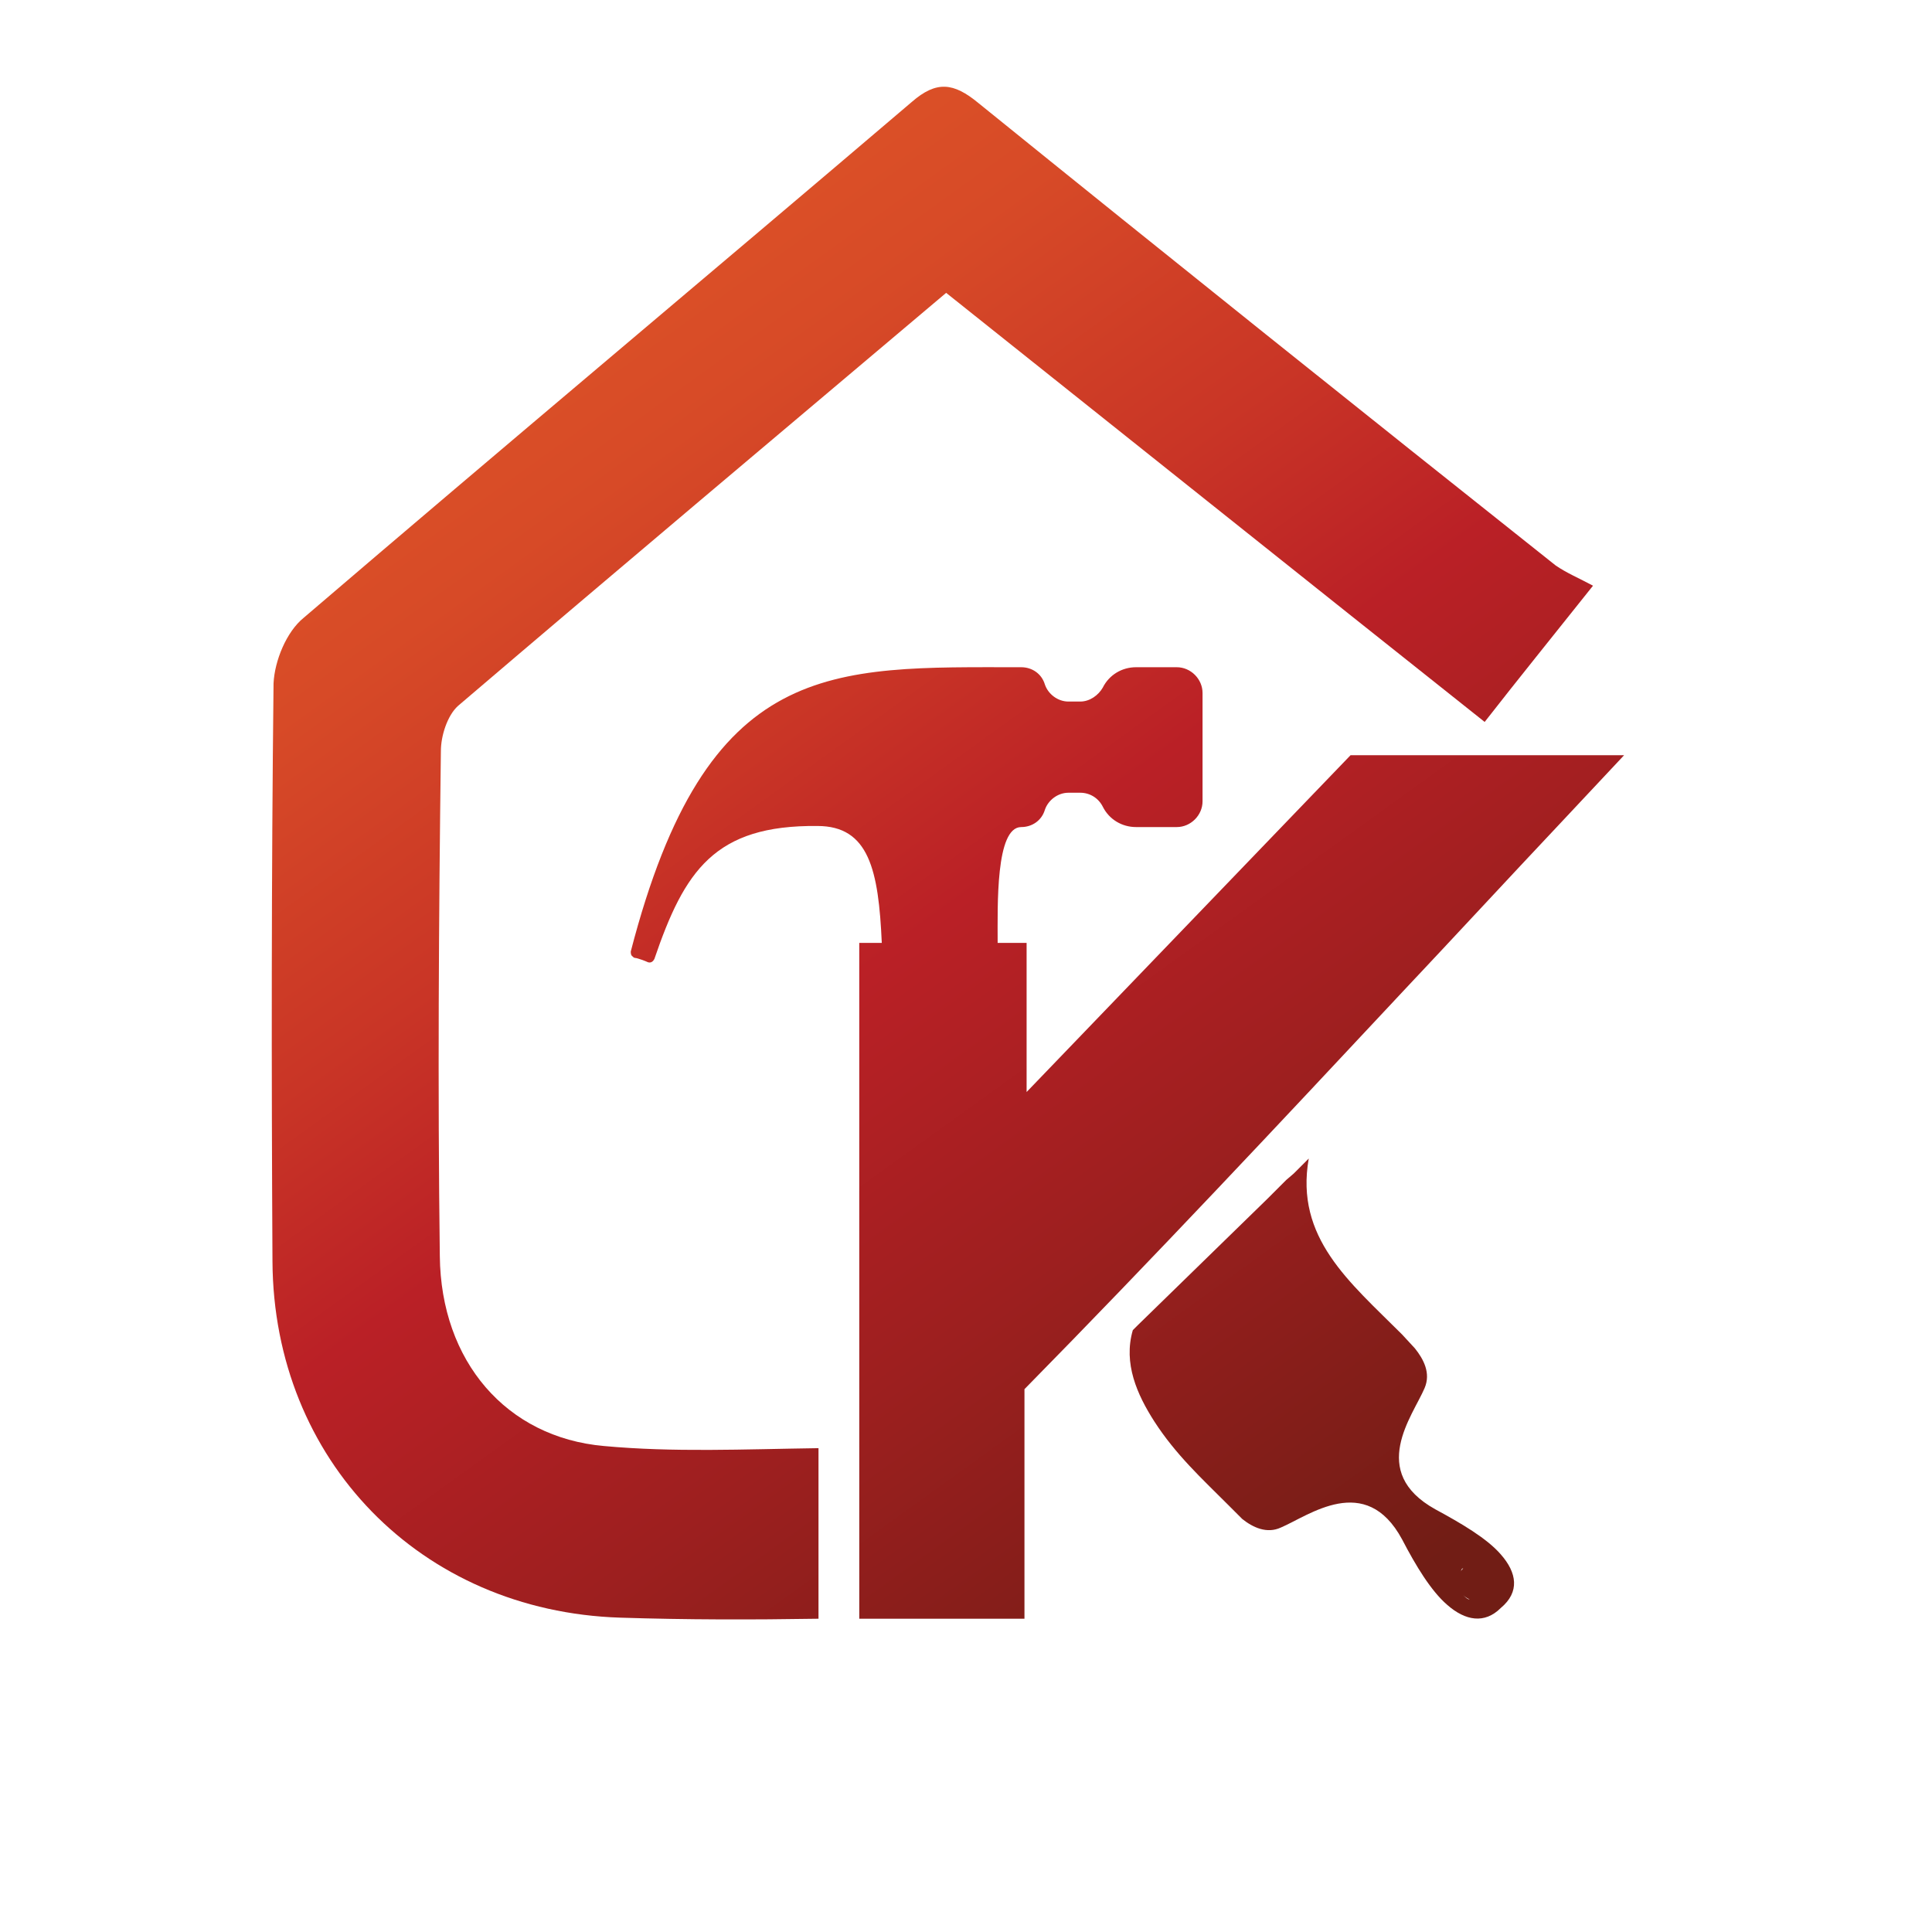 <?xml version="1.0" encoding="utf-8"?>
<!-- Generator: Adobe Illustrator 23.0.6, SVG Export Plug-In . SVG Version: 6.00 Build 0)  -->
<svg version="1.1" id="Layer_1" xmlns="http://www.w3.org/2000/svg" xmlns:xlink="http://www.w3.org/1999/xlink" x="0px" y="0px"
	 viewBox="0 0 180.1 177.9" style="enable-background:new 0 0 180.1 177.9;" xml:space="preserve">
<style type="text/css">
	.st0{fill:url(#SVGID_1_);}
	.st1{fill:url(#SVGID_2_);}
	.st2{fill:url(#SVGID_3_);}
	.st3{fill-rule:evenodd;clip-rule:evenodd;fill:url(#SVGID_4_);}
	.st4{fill-rule:evenodd;clip-rule:evenodd;fill:url(#SVGID_5_);}
	.st5{fill-rule:evenodd;clip-rule:evenodd;fill:url(#SVGID_6_);}
	.st6{fill:url(#SVGID_7_);}
	.st7{fill:url(#SVGID_8_);}
	.st8{fill:url(#SVGID_9_);}
	.st9{fill:url(#SVGID_10_);}
	.st10{fill:#BA2026;}
	.st11{fill-rule:evenodd;clip-rule:evenodd;fill:url(#SVGID_11_);}
	.st12{fill-rule:evenodd;clip-rule:evenodd;fill:url(#SVGID_12_);}
	.st13{fill-rule:evenodd;clip-rule:evenodd;fill:url(#SVGID_13_);}
	.st14{fill:url(#SVGID_14_);}
	.st15{fill:none;stroke:url(#SVGID_15_);stroke-width:3;stroke-miterlimit:10;}
	.st16{fill:none;stroke:url(#SVGID_16_);stroke-width:3;stroke-miterlimit:10;}
	.st17{fill:none;stroke:url(#SVGID_17_);stroke-width:3;stroke-miterlimit:10;}
	.st18{fill:none;stroke:url(#SVGID_18_);stroke-width:3;stroke-miterlimit:10;}
	.st19{fill:none;stroke:url(#SVGID_19_);stroke-width:3;stroke-miterlimit:10;}
	.st20{fill:url(#SVGID_20_);}
	.st21{fill:url(#SVGID_21_);}
	.st22{fill:url(#SVGID_22_);}
</style>
<linearGradient id="SVGID_1_" gradientUnits="userSpaceOnUse" x1="31.952" y1="-5.635" x2="138.436" y2="142.201">
	<stop  offset="0" style="stop-color:#E25A27"/>
	<stop  offset="0.151" style="stop-color:#DF5627"/>
	<stop  offset="0.307" style="stop-color:#D74A27"/>
	<stop  offset="0.463" style="stop-color:#C93526"/>
	<stop  offset="0.584" style="stop-color:#BA2026"/>
	<stop  offset="0.761" style="stop-color:#9D1F1F"/>
	<stop  offset="1" style="stop-color:#711D15"/>
</linearGradient>
<path class="st0" d="M130.8,92.4c4.9-5.2,9.7-10.4,14.6-15.6l6-6.4h-25.5l-30.2,31.4v-7.2v-6.7H93c0-3.5-0.2-10.8,2.2-10.8
	c1,0,1.9-0.6,2.2-1.6c0.3-0.9,1.2-1.6,2.2-1.6h1.1c0.9,0,1.7,0.5,2.1,1.3c0.6,1.2,1.8,1.9,3.1,1.9l3.8,0c1.3,0,2.4-1.1,2.4-2.4
	l0-10.1c0-1.3-1.1-2.4-2.4-2.4l-3.8,0c-1.3,0-2.5,0.7-3.1,1.9c-0.4,0.7-1.2,1.3-2.1,1.3l-1.1,0c-1,0-1.9-0.7-2.2-1.6
	c-0.3-1-1.2-1.6-2.2-1.6c-17.8,0-29.3-0.9-36.4,26.5c0,0.1,0,0.3,0.1,0.4c0.1,0.1,0.2,0.2,0.3,0.2c0.2,0,1,0.3,1.2,0.4
	c0.3,0.1,0.5-0.1,0.6-0.3c2.8-8.2,5.6-12.5,15.2-12.4c4.8,0,5.7,4.1,6,10.9h-2.1v6.7V135v15.9v0h15.4v-1.6v-19.8
	C107.5,117.3,119.3,104.7,130.8,92.4z"/>
<linearGradient id="SVGID_2_" gradientUnits="userSpaceOnUse" x1="22.083" y1="1.474" x2="128.566" y2="149.31">
	<stop  offset="0" style="stop-color:#E25A27"/>
	<stop  offset="0.151" style="stop-color:#DF5627"/>
	<stop  offset="0.307" style="stop-color:#D74A27"/>
	<stop  offset="0.463" style="stop-color:#C93526"/>
	<stop  offset="0.584" style="stop-color:#BA2026"/>
	<stop  offset="0.761" style="stop-color:#9D1F1F"/>
	<stop  offset="1" style="stop-color:#711D15"/>
</linearGradient>
<path class="st1" d="M42.7,65.8c15-12.8,30.1-25.5,45.5-38.5c16.7,13.3,33.2,26.5,50.2,40c3.2-4.1,6.2-7.8,10.1-12.7
	c-1.3-0.7-2.5-1.2-3.5-1.9c-18-14.3-36-28.7-53.8-43.1c-2.3-1.9-3.9-2.1-6.2-0.1C66.1,25.6,47.1,41.5,28.3,57.6
	c-1.6,1.3-2.7,4-2.8,6.1c-0.2,18-0.2,35.9-0.1,53.9c0.1,18.5,13.8,32.6,32.4,33.2c6.2,0.2,12.3,0.2,18.5,0.1V135
	c-7,0.1-13.5,0.4-20-0.2c-9.1-0.8-15.2-7.9-15.3-17.7c-0.2-15.7-0.1-31.4,0.1-47.1C41.1,68.6,41.7,66.7,42.7,65.8z"/>
<linearGradient id="SVGID_3_" gradientUnits="userSpaceOnUse" x1="26.868" y1="-1.973" x2="133.351" y2="145.863">
	<stop  offset="0" style="stop-color:#E25A27"/>
	<stop  offset="0.151" style="stop-color:#DF5627"/>
	<stop  offset="0.307" style="stop-color:#D74A27"/>
	<stop  offset="0.463" style="stop-color:#C93526"/>
	<stop  offset="0.584" style="stop-color:#BA2026"/>
	<stop  offset="0.761" style="stop-color:#9D1F1F"/>
	<stop  offset="1" style="stop-color:#711D15"/>
</linearGradient>
<path class="st2" d="M139.9,144.9c-1.3-1.5-3.7-2.9-6.1-4.2c-6.3-3.5-2.1-8.7-1-11.3c0.6-1.4-0.1-2.7-0.9-3.7l-1.2-1.3
	c-4.9-4.9-10-9-8.7-16.4l-1.1,1.1c0,0,0,0,0,0l-0.4,0.4c0,0,0,0,0,0l0.1-0.1c0,0,0,0,0,0l-0.7,0.6c0,0,0,0,0,0l-1.7,1.7c0,0,0,0,0,0
	l-0.1,0.1l-12,11.7v0l-0.5,0.5c-0.9,3.1,0.4,6,2,8.5c2,3.1,4.4,5.3,6.9,7.8l0,0l1.3,1.3c1,0.8,2.3,1.4,3.6,0.8
	c2.6-1.1,7.9-5.2,11.3,1.1c1.3,2.5,2.7,4.8,4.2,6.1c1.7,1.5,3.5,1.8,5,0.3C141.7,148.4,141.4,146.6,139.9,144.9z M105.8,124.2
	L105.8,124.2L105.8,124.2L105.8,124.2z M136.4,146.2c0.1-0.1,0.2-0.2,0.3-0.2C136.6,146,136.5,146.1,136.4,146.2
	c-0.1,0.1-0.2,0.2-0.2,0.3C136.2,146.3,136.3,146.2,136.4,146.2z M136.4,148.7c-0.2-0.2-0.3-0.4-0.4-0.6
	C136.1,148.4,136.2,148.6,136.4,148.7c0.2,0.2,0.4,0.3,0.6,0.4C136.8,149.1,136.6,148.9,136.4,148.7z"/>
</svg>
